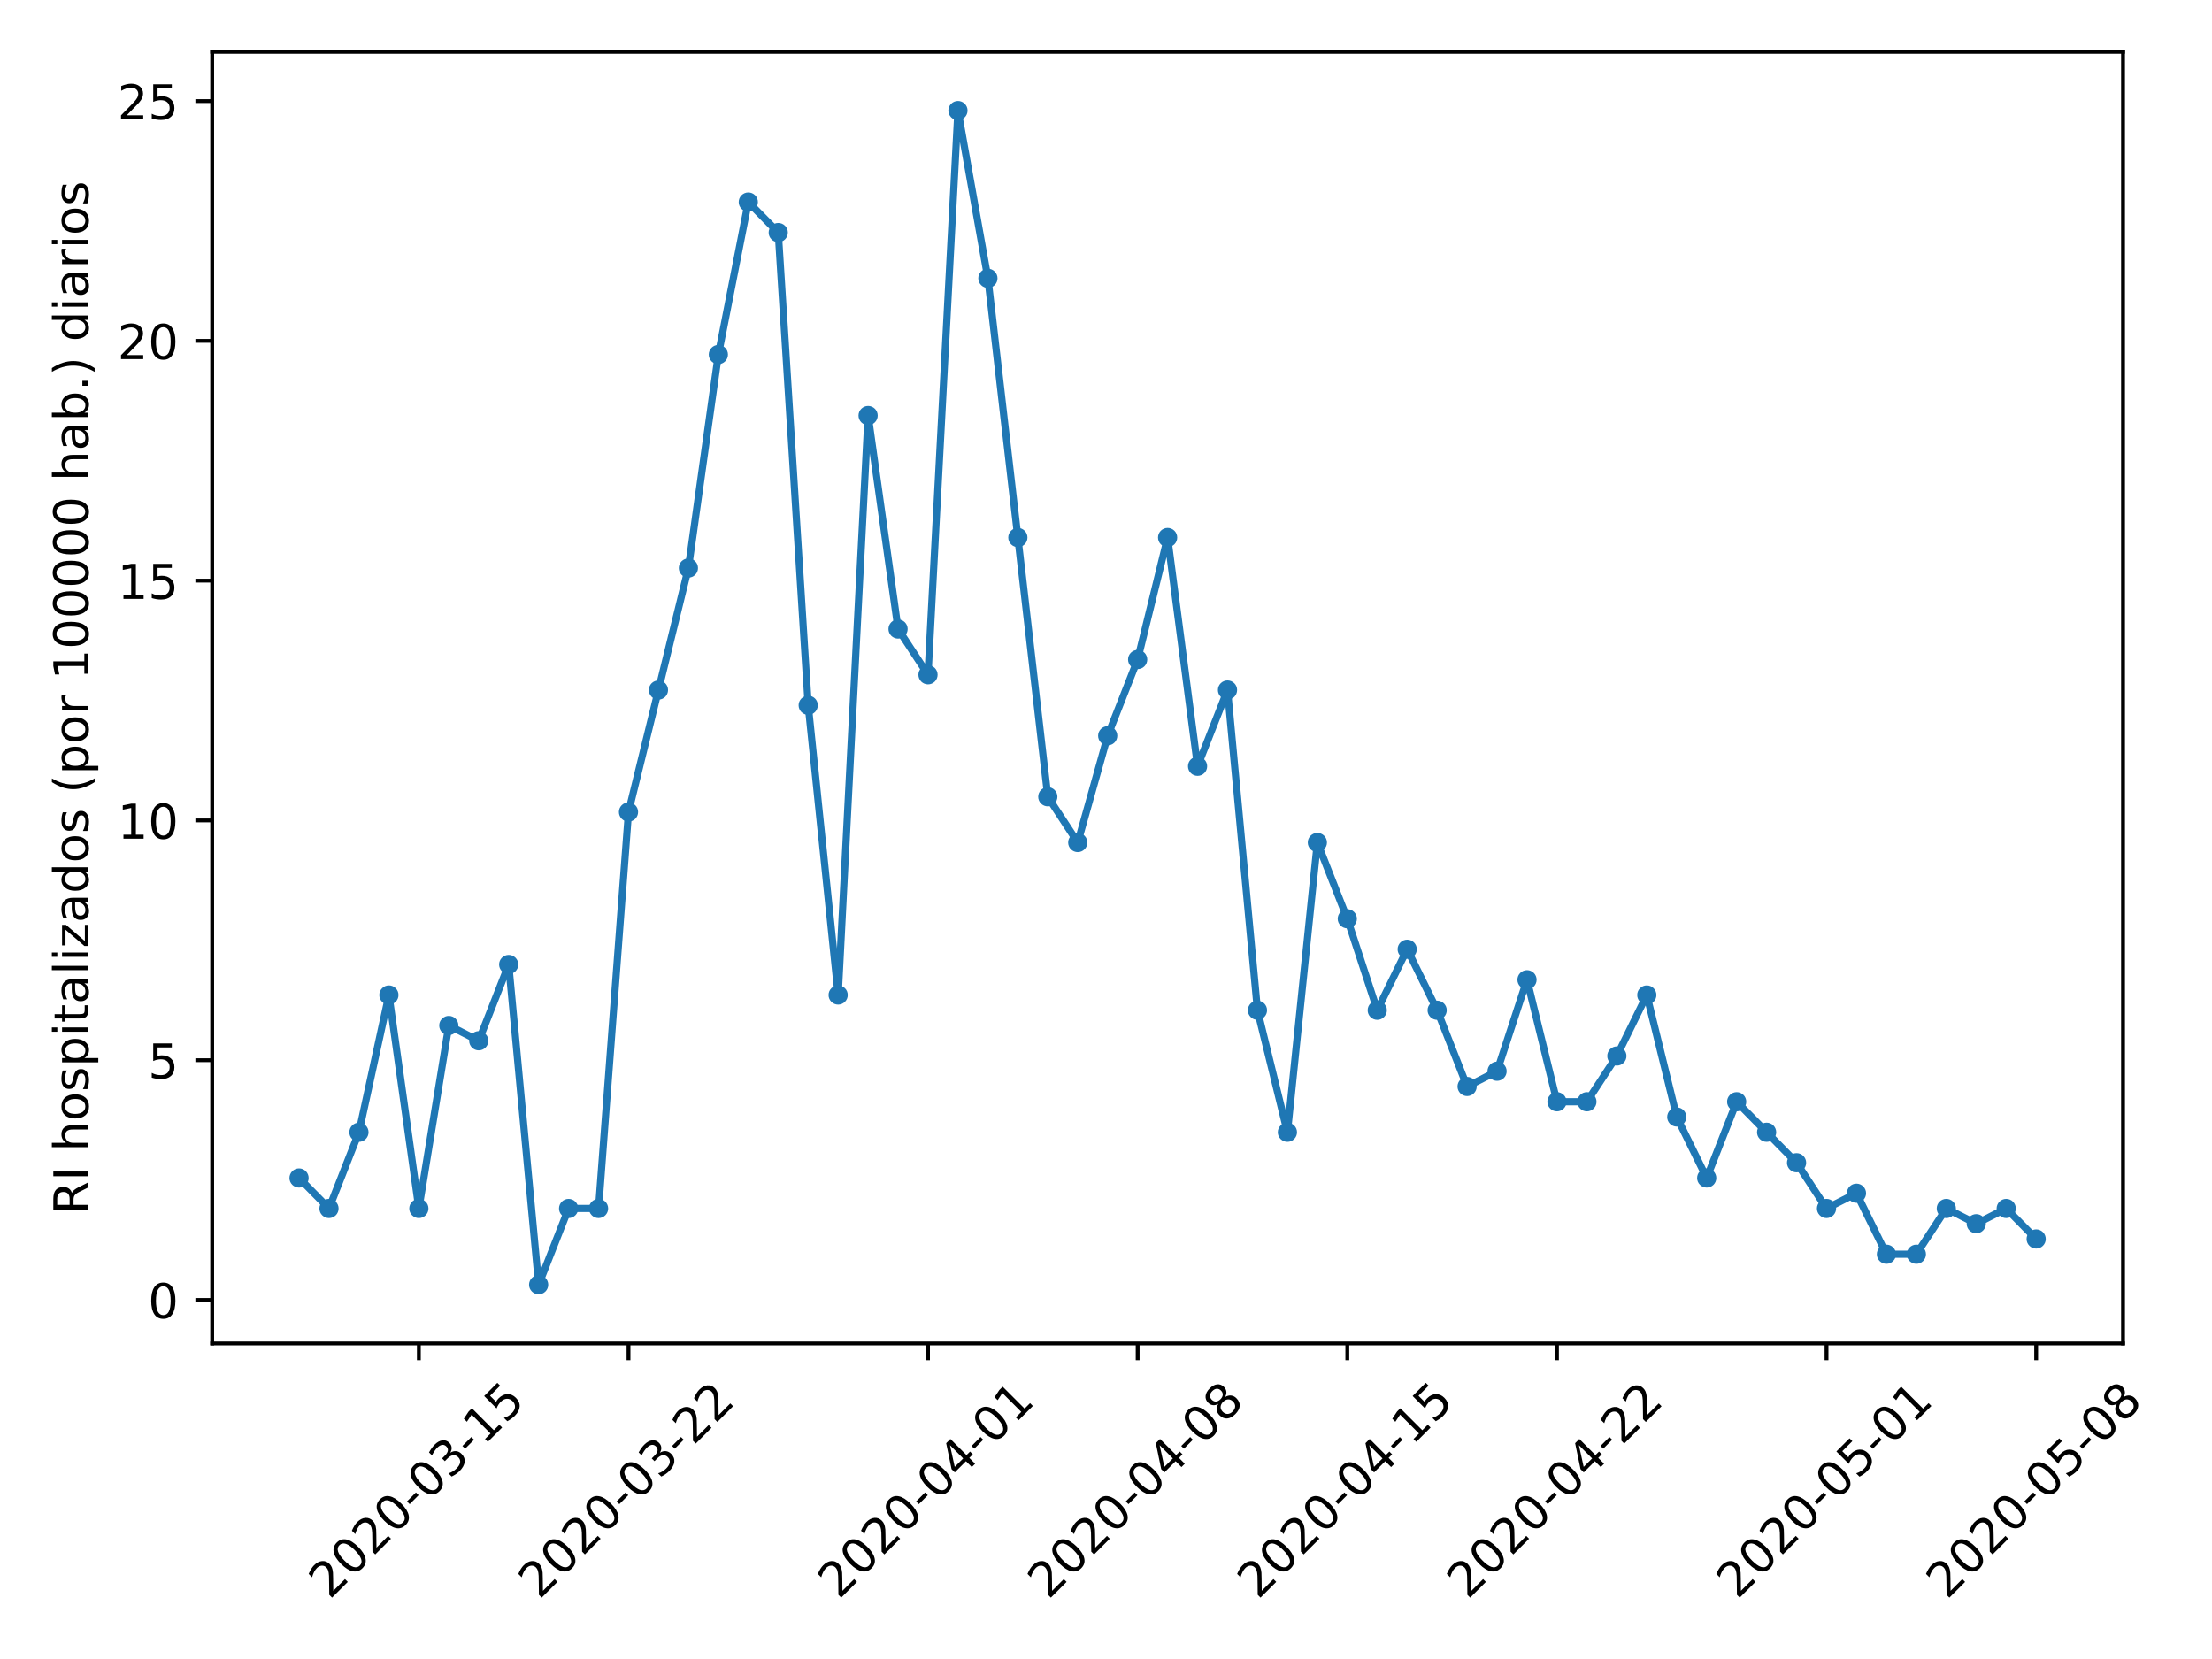 <?xml version="1.0" encoding="utf-8" standalone="no"?>
<!DOCTYPE svg PUBLIC "-//W3C//DTD SVG 1.1//EN"
  "http://www.w3.org/Graphics/SVG/1.1/DTD/svg11.dtd">
<!-- Created with matplotlib (https://matplotlib.org/) -->
<svg height="345.6pt" version="1.1" viewBox="0 0 460.8 345.6" width="460.8pt" xmlns="http://www.w3.org/2000/svg" xmlns:xlink="http://www.w3.org/1999/xlink">
 <defs>
  <style type="text/css">
*{stroke-linecap:butt;stroke-linejoin:round;}
  </style>
 </defs>
 <g id="figure_1">
  <g id="patch_1">
   <path d="M 0 345.6 
L 460.8 345.6 
L 460.8 0 
L 0 0 
z
" style="fill:#ffffff;"/>
  </g>
  <g id="axes_1">
   <g id="patch_2">
    <path d="M 44.203 279.863 
L 442.264 279.863 
L 442.264 10.8 
L 44.203 10.8 
z
" style="fill:#ffffff;"/>
   </g>
   <g id="matplotlib.axis_1">
    <g id="xtick_1">
     <g id="line2d_1">
      <defs>
       <path d="M 0 0 
L 0 3.5 
" id="m27b3eddc21" style="stroke:#000000;stroke-width:0.8;"/>
      </defs>
      <g>
       <use style="stroke:#000000;stroke-width:0.8;" x="87.254" xlink:href="#m27b3eddc21" y="279.863"/>
      </g>
     </g>
     <g id="text_1">
      <!-- 2020-03-15 -->
      <defs>
       <path d="M 19.188 8.297 
L 53.609 8.297 
L 53.609 0 
L 7.328 0 
L 7.328 8.297 
Q 12.938 14.109 22.625 23.891 
Q 32.328 33.688 34.812 36.531 
Q 39.547 41.844 41.422 45.531 
Q 43.312 49.219 43.312 52.781 
Q 43.312 58.594 39.234 62.25 
Q 35.156 65.922 28.609 65.922 
Q 23.969 65.922 18.812 64.312 
Q 13.672 62.703 7.812 59.422 
L 7.812 69.391 
Q 13.766 71.781 18.938 73 
Q 24.125 74.219 28.422 74.219 
Q 39.75 74.219 46.484 68.547 
Q 53.219 62.891 53.219 53.422 
Q 53.219 48.922 51.531 44.891 
Q 49.859 40.875 45.406 35.406 
Q 44.188 33.984 37.641 27.219 
Q 31.109 20.453 19.188 8.297 
z
" id="DejaVuSans-50"/>
       <path d="M 31.781 66.406 
Q 24.172 66.406 20.328 58.906 
Q 16.5 51.422 16.5 36.375 
Q 16.5 21.391 20.328 13.891 
Q 24.172 6.391 31.781 6.391 
Q 39.453 6.391 43.281 13.891 
Q 47.125 21.391 47.125 36.375 
Q 47.125 51.422 43.281 58.906 
Q 39.453 66.406 31.781 66.406 
z
M 31.781 74.219 
Q 44.047 74.219 50.516 64.516 
Q 56.984 54.828 56.984 36.375 
Q 56.984 17.969 50.516 8.266 
Q 44.047 -1.422 31.781 -1.422 
Q 19.531 -1.422 13.062 8.266 
Q 6.594 17.969 6.594 36.375 
Q 6.594 54.828 13.062 64.516 
Q 19.531 74.219 31.781 74.219 
z
" id="DejaVuSans-48"/>
       <path d="M 4.891 31.391 
L 31.203 31.391 
L 31.203 23.391 
L 4.891 23.391 
z
" id="DejaVuSans-45"/>
       <path d="M 40.578 39.312 
Q 47.656 37.797 51.625 33 
Q 55.609 28.219 55.609 21.188 
Q 55.609 10.406 48.188 4.484 
Q 40.766 -1.422 27.094 -1.422 
Q 22.516 -1.422 17.656 -0.516 
Q 12.797 0.391 7.625 2.203 
L 7.625 11.719 
Q 11.719 9.328 16.594 8.109 
Q 21.484 6.891 26.812 6.891 
Q 36.078 6.891 40.938 10.547 
Q 45.797 14.203 45.797 21.188 
Q 45.797 27.641 41.281 31.266 
Q 36.766 34.906 28.719 34.906 
L 20.219 34.906 
L 20.219 43.016 
L 29.109 43.016 
Q 36.375 43.016 40.234 45.922 
Q 44.094 48.828 44.094 54.297 
Q 44.094 59.906 40.109 62.906 
Q 36.141 65.922 28.719 65.922 
Q 24.656 65.922 20.016 65.031 
Q 15.375 64.156 9.812 62.312 
L 9.812 71.094 
Q 15.438 72.656 20.344 73.438 
Q 25.25 74.219 29.594 74.219 
Q 40.828 74.219 47.359 69.109 
Q 53.906 64.016 53.906 55.328 
Q 53.906 49.266 50.438 45.094 
Q 46.969 40.922 40.578 39.312 
z
" id="DejaVuSans-51"/>
       <path d="M 12.406 8.297 
L 28.516 8.297 
L 28.516 63.922 
L 10.984 60.406 
L 10.984 69.391 
L 28.422 72.906 
L 38.281 72.906 
L 38.281 8.297 
L 54.391 8.297 
L 54.391 0 
L 12.406 0 
z
" id="DejaVuSans-49"/>
       <path d="M 10.797 72.906 
L 49.516 72.906 
L 49.516 64.594 
L 19.828 64.594 
L 19.828 46.734 
Q 21.969 47.469 24.109 47.828 
Q 26.266 48.188 28.422 48.188 
Q 40.625 48.188 47.75 41.5 
Q 54.891 34.812 54.891 23.391 
Q 54.891 11.625 47.562 5.094 
Q 40.234 -1.422 26.906 -1.422 
Q 22.312 -1.422 17.547 -0.641 
Q 12.797 0.141 7.719 1.703 
L 7.719 11.625 
Q 12.109 9.234 16.797 8.062 
Q 21.484 6.891 26.703 6.891 
Q 35.156 6.891 40.078 11.328 
Q 45.016 15.766 45.016 23.391 
Q 45.016 31 40.078 35.438 
Q 35.156 39.891 26.703 39.891 
Q 22.75 39.891 18.812 39.016 
Q 14.891 38.141 10.797 36.281 
z
" id="DejaVuSans-53"/>
      </defs>
      <g transform="translate(68.658 333.329)rotate(-45)scale(0.1 -0.1)">
       <use xlink:href="#DejaVuSans-50"/>
       <use x="63.623" xlink:href="#DejaVuSans-48"/>
       <use x="127.246" xlink:href="#DejaVuSans-50"/>
       <use x="190.869" xlink:href="#DejaVuSans-48"/>
       <use x="254.492" xlink:href="#DejaVuSans-45"/>
       <use x="290.576" xlink:href="#DejaVuSans-48"/>
       <use x="354.199" xlink:href="#DejaVuSans-51"/>
       <use x="417.822" xlink:href="#DejaVuSans-45"/>
       <use x="453.906" xlink:href="#DejaVuSans-49"/>
       <use x="517.529" xlink:href="#DejaVuSans-53"/>
      </g>
     </g>
    </g>
    <g id="xtick_2">
     <g id="line2d_2">
      <g>
       <use style="stroke:#000000;stroke-width:0.8;" x="130.928" xlink:href="#m27b3eddc21" y="279.863"/>
      </g>
     </g>
     <g id="text_2">
      <!-- 2020-03-22 -->
      <g transform="translate(112.332 333.329)rotate(-45)scale(0.1 -0.1)">
       <use xlink:href="#DejaVuSans-50"/>
       <use x="63.623" xlink:href="#DejaVuSans-48"/>
       <use x="127.246" xlink:href="#DejaVuSans-50"/>
       <use x="190.869" xlink:href="#DejaVuSans-48"/>
       <use x="254.492" xlink:href="#DejaVuSans-45"/>
       <use x="290.576" xlink:href="#DejaVuSans-48"/>
       <use x="354.199" xlink:href="#DejaVuSans-51"/>
       <use x="417.822" xlink:href="#DejaVuSans-45"/>
       <use x="453.906" xlink:href="#DejaVuSans-50"/>
       <use x="517.529" xlink:href="#DejaVuSans-50"/>
      </g>
     </g>
    </g>
    <g id="xtick_3">
     <g id="line2d_3">
      <g>
       <use style="stroke:#000000;stroke-width:0.8;" x="193.32" xlink:href="#m27b3eddc21" y="279.863"/>
      </g>
     </g>
     <g id="text_3">
      <!-- 2020-04-01 -->
      <defs>
       <path d="M 37.797 64.312 
L 12.891 25.391 
L 37.797 25.391 
z
M 35.203 72.906 
L 47.609 72.906 
L 47.609 25.391 
L 58.016 25.391 
L 58.016 17.188 
L 47.609 17.188 
L 47.609 0 
L 37.797 0 
L 37.797 17.188 
L 4.891 17.188 
L 4.891 26.703 
z
" id="DejaVuSans-52"/>
      </defs>
      <g transform="translate(174.724 333.329)rotate(-45)scale(0.1 -0.1)">
       <use xlink:href="#DejaVuSans-50"/>
       <use x="63.623" xlink:href="#DejaVuSans-48"/>
       <use x="127.246" xlink:href="#DejaVuSans-50"/>
       <use x="190.869" xlink:href="#DejaVuSans-48"/>
       <use x="254.492" xlink:href="#DejaVuSans-45"/>
       <use x="290.576" xlink:href="#DejaVuSans-48"/>
       <use x="354.199" xlink:href="#DejaVuSans-52"/>
       <use x="417.822" xlink:href="#DejaVuSans-45"/>
       <use x="453.906" xlink:href="#DejaVuSans-48"/>
       <use x="517.529" xlink:href="#DejaVuSans-49"/>
      </g>
     </g>
    </g>
    <g id="xtick_4">
     <g id="line2d_4">
      <g>
       <use style="stroke:#000000;stroke-width:0.8;" x="236.994" xlink:href="#m27b3eddc21" y="279.863"/>
      </g>
     </g>
     <g id="text_4">
      <!-- 2020-04-08 -->
      <defs>
       <path d="M 31.781 34.625 
Q 24.75 34.625 20.719 30.859 
Q 16.703 27.094 16.703 20.516 
Q 16.703 13.922 20.719 10.156 
Q 24.75 6.391 31.781 6.391 
Q 38.812 6.391 42.859 10.172 
Q 46.922 13.969 46.922 20.516 
Q 46.922 27.094 42.891 30.859 
Q 38.875 34.625 31.781 34.625 
z
M 21.922 38.812 
Q 15.578 40.375 12.031 44.719 
Q 8.5 49.078 8.5 55.328 
Q 8.5 64.062 14.719 69.141 
Q 20.953 74.219 31.781 74.219 
Q 42.672 74.219 48.875 69.141 
Q 55.078 64.062 55.078 55.328 
Q 55.078 49.078 51.531 44.719 
Q 48 40.375 41.703 38.812 
Q 48.828 37.156 52.797 32.312 
Q 56.781 27.484 56.781 20.516 
Q 56.781 9.906 50.312 4.234 
Q 43.844 -1.422 31.781 -1.422 
Q 19.734 -1.422 13.25 4.234 
Q 6.781 9.906 6.781 20.516 
Q 6.781 27.484 10.781 32.312 
Q 14.797 37.156 21.922 38.812 
z
M 18.312 54.391 
Q 18.312 48.734 21.844 45.562 
Q 25.391 42.391 31.781 42.391 
Q 38.141 42.391 41.719 45.562 
Q 45.312 48.734 45.312 54.391 
Q 45.312 60.062 41.719 63.234 
Q 38.141 66.406 31.781 66.406 
Q 25.391 66.406 21.844 63.234 
Q 18.312 60.062 18.312 54.391 
z
" id="DejaVuSans-56"/>
      </defs>
      <g transform="translate(218.399 333.329)rotate(-45)scale(0.1 -0.1)">
       <use xlink:href="#DejaVuSans-50"/>
       <use x="63.623" xlink:href="#DejaVuSans-48"/>
       <use x="127.246" xlink:href="#DejaVuSans-50"/>
       <use x="190.869" xlink:href="#DejaVuSans-48"/>
       <use x="254.492" xlink:href="#DejaVuSans-45"/>
       <use x="290.576" xlink:href="#DejaVuSans-48"/>
       <use x="354.199" xlink:href="#DejaVuSans-52"/>
       <use x="417.822" xlink:href="#DejaVuSans-45"/>
       <use x="453.906" xlink:href="#DejaVuSans-48"/>
       <use x="517.529" xlink:href="#DejaVuSans-56"/>
      </g>
     </g>
    </g>
    <g id="xtick_5">
     <g id="line2d_5">
      <g>
       <use style="stroke:#000000;stroke-width:0.8;" x="280.669" xlink:href="#m27b3eddc21" y="279.863"/>
      </g>
     </g>
     <g id="text_5">
      <!-- 2020-04-15 -->
      <g transform="translate(262.073 333.329)rotate(-45)scale(0.1 -0.1)">
       <use xlink:href="#DejaVuSans-50"/>
       <use x="63.623" xlink:href="#DejaVuSans-48"/>
       <use x="127.246" xlink:href="#DejaVuSans-50"/>
       <use x="190.869" xlink:href="#DejaVuSans-48"/>
       <use x="254.492" xlink:href="#DejaVuSans-45"/>
       <use x="290.576" xlink:href="#DejaVuSans-48"/>
       <use x="354.199" xlink:href="#DejaVuSans-52"/>
       <use x="417.822" xlink:href="#DejaVuSans-45"/>
       <use x="453.906" xlink:href="#DejaVuSans-49"/>
       <use x="517.529" xlink:href="#DejaVuSans-53"/>
      </g>
     </g>
    </g>
    <g id="xtick_6">
     <g id="line2d_6">
      <g>
       <use style="stroke:#000000;stroke-width:0.8;" x="324.343" xlink:href="#m27b3eddc21" y="279.863"/>
      </g>
     </g>
     <g id="text_6">
      <!-- 2020-04-22 -->
      <g transform="translate(305.747 333.329)rotate(-45)scale(0.1 -0.1)">
       <use xlink:href="#DejaVuSans-50"/>
       <use x="63.623" xlink:href="#DejaVuSans-48"/>
       <use x="127.246" xlink:href="#DejaVuSans-50"/>
       <use x="190.869" xlink:href="#DejaVuSans-48"/>
       <use x="254.492" xlink:href="#DejaVuSans-45"/>
       <use x="290.576" xlink:href="#DejaVuSans-48"/>
       <use x="354.199" xlink:href="#DejaVuSans-52"/>
       <use x="417.822" xlink:href="#DejaVuSans-45"/>
       <use x="453.906" xlink:href="#DejaVuSans-50"/>
       <use x="517.529" xlink:href="#DejaVuSans-50"/>
      </g>
     </g>
    </g>
    <g id="xtick_7">
     <g id="line2d_7">
      <g>
       <use style="stroke:#000000;stroke-width:0.8;" x="380.496" xlink:href="#m27b3eddc21" y="279.863"/>
      </g>
     </g>
     <g id="text_7">
      <!-- 2020-05-01 -->
      <g transform="translate(361.9 333.329)rotate(-45)scale(0.1 -0.1)">
       <use xlink:href="#DejaVuSans-50"/>
       <use x="63.623" xlink:href="#DejaVuSans-48"/>
       <use x="127.246" xlink:href="#DejaVuSans-50"/>
       <use x="190.869" xlink:href="#DejaVuSans-48"/>
       <use x="254.492" xlink:href="#DejaVuSans-45"/>
       <use x="290.576" xlink:href="#DejaVuSans-48"/>
       <use x="354.199" xlink:href="#DejaVuSans-53"/>
       <use x="417.822" xlink:href="#DejaVuSans-45"/>
       <use x="453.906" xlink:href="#DejaVuSans-48"/>
       <use x="517.529" xlink:href="#DejaVuSans-49"/>
      </g>
     </g>
    </g>
    <g id="xtick_8">
     <g id="line2d_8">
      <g>
       <use style="stroke:#000000;stroke-width:0.8;" x="424.17" xlink:href="#m27b3eddc21" y="279.863"/>
      </g>
     </g>
     <g id="text_8">
      <!-- 2020-05-08 -->
      <g transform="translate(405.575 333.329)rotate(-45)scale(0.1 -0.1)">
       <use xlink:href="#DejaVuSans-50"/>
       <use x="63.623" xlink:href="#DejaVuSans-48"/>
       <use x="127.246" xlink:href="#DejaVuSans-50"/>
       <use x="190.869" xlink:href="#DejaVuSans-48"/>
       <use x="254.492" xlink:href="#DejaVuSans-45"/>
       <use x="290.576" xlink:href="#DejaVuSans-48"/>
       <use x="354.199" xlink:href="#DejaVuSans-53"/>
       <use x="417.822" xlink:href="#DejaVuSans-45"/>
       <use x="453.906" xlink:href="#DejaVuSans-48"/>
       <use x="517.529" xlink:href="#DejaVuSans-56"/>
      </g>
     </g>
    </g>
   </g>
   <g id="matplotlib.axis_2">
    <g id="ytick_1">
     <g id="line2d_9">
      <defs>
       <path d="M 0 0 
L -3.5 0 
" id="mb8559fe6f8" style="stroke:#000000;stroke-width:0.8;"/>
      </defs>
      <g>
       <use style="stroke:#000000;stroke-width:0.8;" x="44.203" xlink:href="#mb8559fe6f8" y="270.809"/>
      </g>
     </g>
     <g id="text_9">
      <!-- 0 -->
      <g transform="translate(30.841 274.608)scale(0.1 -0.1)">
       <use xlink:href="#DejaVuSans-48"/>
      </g>
     </g>
    </g>
    <g id="ytick_2">
     <g id="line2d_10">
      <g>
       <use style="stroke:#000000;stroke-width:0.8;" x="44.203" xlink:href="#mb8559fe6f8" y="220.858"/>
      </g>
     </g>
     <g id="text_10">
      <!-- 5 -->
      <g transform="translate(30.841 224.658)scale(0.1 -0.1)">
       <use xlink:href="#DejaVuSans-53"/>
      </g>
     </g>
    </g>
    <g id="ytick_3">
     <g id="line2d_11">
      <g>
       <use style="stroke:#000000;stroke-width:0.8;" x="44.203" xlink:href="#mb8559fe6f8" y="170.907"/>
      </g>
     </g>
     <g id="text_11">
      <!-- 10 -->
      <g transform="translate(24.478 174.707)scale(0.1 -0.1)">
       <use xlink:href="#DejaVuSans-49"/>
       <use x="63.623" xlink:href="#DejaVuSans-48"/>
      </g>
     </g>
    </g>
    <g id="ytick_4">
     <g id="line2d_12">
      <g>
       <use style="stroke:#000000;stroke-width:0.8;" x="44.203" xlink:href="#mb8559fe6f8" y="120.957"/>
      </g>
     </g>
     <g id="text_12">
      <!-- 15 -->
      <g transform="translate(24.478 124.756)scale(0.1 -0.1)">
       <use xlink:href="#DejaVuSans-49"/>
       <use x="63.623" xlink:href="#DejaVuSans-53"/>
      </g>
     </g>
    </g>
    <g id="ytick_5">
     <g id="line2d_13">
      <g>
       <use style="stroke:#000000;stroke-width:0.8;" x="44.203" xlink:href="#mb8559fe6f8" y="71.006"/>
      </g>
     </g>
     <g id="text_13">
      <!-- 20 -->
      <g transform="translate(24.478 74.805)scale(0.1 -0.1)">
       <use xlink:href="#DejaVuSans-50"/>
       <use x="63.623" xlink:href="#DejaVuSans-48"/>
      </g>
     </g>
    </g>
    <g id="ytick_6">
     <g id="line2d_14">
      <g>
       <use style="stroke:#000000;stroke-width:0.8;" x="44.203" xlink:href="#mb8559fe6f8" y="21.055"/>
      </g>
     </g>
     <g id="text_14">
      <!-- 25 -->
      <g transform="translate(24.478 24.854)scale(0.1 -0.1)">
       <use xlink:href="#DejaVuSans-50"/>
       <use x="63.623" xlink:href="#DejaVuSans-53"/>
      </g>
     </g>
    </g>
    <g id="text_15">
     <!-- RI hospitalizados (por 100000 hab.) diarios -->
     <defs>
      <path d="M 44.391 34.188 
Q 47.562 33.109 50.562 29.594 
Q 53.562 26.078 56.594 19.922 
L 66.609 0 
L 56 0 
L 46.688 18.703 
Q 43.062 26.031 39.672 28.422 
Q 36.281 30.812 30.422 30.812 
L 19.672 30.812 
L 19.672 0 
L 9.812 0 
L 9.812 72.906 
L 32.078 72.906 
Q 44.578 72.906 50.734 67.672 
Q 56.891 62.453 56.891 51.906 
Q 56.891 45.016 53.688 40.469 
Q 50.484 35.938 44.391 34.188 
z
M 19.672 64.797 
L 19.672 38.922 
L 32.078 38.922 
Q 39.203 38.922 42.844 42.219 
Q 46.484 45.516 46.484 51.906 
Q 46.484 58.297 42.844 61.547 
Q 39.203 64.797 32.078 64.797 
z
" id="DejaVuSans-82"/>
      <path d="M 9.812 72.906 
L 19.672 72.906 
L 19.672 0 
L 9.812 0 
z
" id="DejaVuSans-73"/>
      <path id="DejaVuSans-32"/>
      <path d="M 54.891 33.016 
L 54.891 0 
L 45.906 0 
L 45.906 32.719 
Q 45.906 40.484 42.875 44.328 
Q 39.844 48.188 33.797 48.188 
Q 26.516 48.188 22.312 43.547 
Q 18.109 38.922 18.109 30.906 
L 18.109 0 
L 9.078 0 
L 9.078 75.984 
L 18.109 75.984 
L 18.109 46.188 
Q 21.344 51.125 25.703 53.562 
Q 30.078 56 35.797 56 
Q 45.219 56 50.047 50.172 
Q 54.891 44.344 54.891 33.016 
z
" id="DejaVuSans-104"/>
      <path d="M 30.609 48.391 
Q 23.391 48.391 19.188 42.75 
Q 14.984 37.109 14.984 27.297 
Q 14.984 17.484 19.156 11.844 
Q 23.344 6.203 30.609 6.203 
Q 37.797 6.203 41.984 11.859 
Q 46.188 17.531 46.188 27.297 
Q 46.188 37.016 41.984 42.703 
Q 37.797 48.391 30.609 48.391 
z
M 30.609 56 
Q 42.328 56 49.016 48.375 
Q 55.719 40.766 55.719 27.297 
Q 55.719 13.875 49.016 6.219 
Q 42.328 -1.422 30.609 -1.422 
Q 18.844 -1.422 12.172 6.219 
Q 5.516 13.875 5.516 27.297 
Q 5.516 40.766 12.172 48.375 
Q 18.844 56 30.609 56 
z
" id="DejaVuSans-111"/>
      <path d="M 44.281 53.078 
L 44.281 44.578 
Q 40.484 46.531 36.375 47.5 
Q 32.281 48.484 27.875 48.484 
Q 21.188 48.484 17.844 46.438 
Q 14.5 44.391 14.5 40.281 
Q 14.5 37.156 16.891 35.375 
Q 19.281 33.594 26.516 31.984 
L 29.594 31.297 
Q 39.156 29.25 43.188 25.516 
Q 47.219 21.781 47.219 15.094 
Q 47.219 7.469 41.188 3.016 
Q 35.156 -1.422 24.609 -1.422 
Q 20.219 -1.422 15.453 -0.562 
Q 10.688 0.297 5.422 2 
L 5.422 11.281 
Q 10.406 8.688 15.234 7.391 
Q 20.062 6.109 24.812 6.109 
Q 31.156 6.109 34.562 8.281 
Q 37.984 10.453 37.984 14.406 
Q 37.984 18.062 35.516 20.016 
Q 33.062 21.969 24.703 23.781 
L 21.578 24.516 
Q 13.234 26.266 9.516 29.906 
Q 5.812 33.547 5.812 39.891 
Q 5.812 47.609 11.281 51.797 
Q 16.75 56 26.812 56 
Q 31.781 56 36.172 55.266 
Q 40.578 54.547 44.281 53.078 
z
" id="DejaVuSans-115"/>
      <path d="M 18.109 8.203 
L 18.109 -20.797 
L 9.078 -20.797 
L 9.078 54.688 
L 18.109 54.688 
L 18.109 46.391 
Q 20.953 51.266 25.266 53.625 
Q 29.594 56 35.594 56 
Q 45.562 56 51.781 48.094 
Q 58.016 40.188 58.016 27.297 
Q 58.016 14.406 51.781 6.484 
Q 45.562 -1.422 35.594 -1.422 
Q 29.594 -1.422 25.266 0.953 
Q 20.953 3.328 18.109 8.203 
z
M 48.688 27.297 
Q 48.688 37.203 44.609 42.844 
Q 40.531 48.484 33.406 48.484 
Q 26.266 48.484 22.188 42.844 
Q 18.109 37.203 18.109 27.297 
Q 18.109 17.391 22.188 11.75 
Q 26.266 6.109 33.406 6.109 
Q 40.531 6.109 44.609 11.75 
Q 48.688 17.391 48.688 27.297 
z
" id="DejaVuSans-112"/>
      <path d="M 9.422 54.688 
L 18.406 54.688 
L 18.406 0 
L 9.422 0 
z
M 9.422 75.984 
L 18.406 75.984 
L 18.406 64.594 
L 9.422 64.594 
z
" id="DejaVuSans-105"/>
      <path d="M 18.312 70.219 
L 18.312 54.688 
L 36.812 54.688 
L 36.812 47.703 
L 18.312 47.703 
L 18.312 18.016 
Q 18.312 11.328 20.141 9.422 
Q 21.969 7.516 27.594 7.516 
L 36.812 7.516 
L 36.812 0 
L 27.594 0 
Q 17.188 0 13.234 3.875 
Q 9.281 7.766 9.281 18.016 
L 9.281 47.703 
L 2.688 47.703 
L 2.688 54.688 
L 9.281 54.688 
L 9.281 70.219 
z
" id="DejaVuSans-116"/>
      <path d="M 34.281 27.484 
Q 23.391 27.484 19.188 25 
Q 14.984 22.516 14.984 16.5 
Q 14.984 11.719 18.141 8.906 
Q 21.297 6.109 26.703 6.109 
Q 34.188 6.109 38.703 11.406 
Q 43.219 16.703 43.219 25.484 
L 43.219 27.484 
z
M 52.203 31.203 
L 52.203 0 
L 43.219 0 
L 43.219 8.297 
Q 40.141 3.328 35.547 0.953 
Q 30.953 -1.422 24.312 -1.422 
Q 15.922 -1.422 10.953 3.297 
Q 6 8.016 6 15.922 
Q 6 25.141 12.172 29.828 
Q 18.359 34.516 30.609 34.516 
L 43.219 34.516 
L 43.219 35.406 
Q 43.219 41.609 39.141 45 
Q 35.062 48.391 27.688 48.391 
Q 23 48.391 18.547 47.266 
Q 14.109 46.141 10.016 43.891 
L 10.016 52.203 
Q 14.938 54.109 19.578 55.047 
Q 24.219 56 28.609 56 
Q 40.484 56 46.344 49.844 
Q 52.203 43.703 52.203 31.203 
z
" id="DejaVuSans-97"/>
      <path d="M 9.422 75.984 
L 18.406 75.984 
L 18.406 0 
L 9.422 0 
z
" id="DejaVuSans-108"/>
      <path d="M 5.516 54.688 
L 48.188 54.688 
L 48.188 46.484 
L 14.406 7.172 
L 48.188 7.172 
L 48.188 0 
L 4.297 0 
L 4.297 8.203 
L 38.094 47.516 
L 5.516 47.516 
z
" id="DejaVuSans-122"/>
      <path d="M 45.406 46.391 
L 45.406 75.984 
L 54.391 75.984 
L 54.391 0 
L 45.406 0 
L 45.406 8.203 
Q 42.578 3.328 38.25 0.953 
Q 33.938 -1.422 27.875 -1.422 
Q 17.969 -1.422 11.734 6.484 
Q 5.516 14.406 5.516 27.297 
Q 5.516 40.188 11.734 48.094 
Q 17.969 56 27.875 56 
Q 33.938 56 38.25 53.625 
Q 42.578 51.266 45.406 46.391 
z
M 14.797 27.297 
Q 14.797 17.391 18.875 11.75 
Q 22.953 6.109 30.078 6.109 
Q 37.203 6.109 41.297 11.75 
Q 45.406 17.391 45.406 27.297 
Q 45.406 37.203 41.297 42.844 
Q 37.203 48.484 30.078 48.484 
Q 22.953 48.484 18.875 42.844 
Q 14.797 37.203 14.797 27.297 
z
" id="DejaVuSans-100"/>
      <path d="M 31 75.875 
Q 24.469 64.656 21.281 53.656 
Q 18.109 42.672 18.109 31.391 
Q 18.109 20.125 21.312 9.062 
Q 24.516 -2 31 -13.188 
L 23.188 -13.188 
Q 15.875 -1.703 12.234 9.375 
Q 8.594 20.453 8.594 31.391 
Q 8.594 42.281 12.203 53.312 
Q 15.828 64.359 23.188 75.875 
z
" id="DejaVuSans-40"/>
      <path d="M 41.109 46.297 
Q 39.594 47.172 37.812 47.578 
Q 36.031 48 33.891 48 
Q 26.266 48 22.188 43.047 
Q 18.109 38.094 18.109 28.812 
L 18.109 0 
L 9.078 0 
L 9.078 54.688 
L 18.109 54.688 
L 18.109 46.188 
Q 20.953 51.172 25.484 53.578 
Q 30.031 56 36.531 56 
Q 37.453 56 38.578 55.875 
Q 39.703 55.766 41.062 55.516 
z
" id="DejaVuSans-114"/>
      <path d="M 48.688 27.297 
Q 48.688 37.203 44.609 42.844 
Q 40.531 48.484 33.406 48.484 
Q 26.266 48.484 22.188 42.844 
Q 18.109 37.203 18.109 27.297 
Q 18.109 17.391 22.188 11.75 
Q 26.266 6.109 33.406 6.109 
Q 40.531 6.109 44.609 11.75 
Q 48.688 17.391 48.688 27.297 
z
M 18.109 46.391 
Q 20.953 51.266 25.266 53.625 
Q 29.594 56 35.594 56 
Q 45.562 56 51.781 48.094 
Q 58.016 40.188 58.016 27.297 
Q 58.016 14.406 51.781 6.484 
Q 45.562 -1.422 35.594 -1.422 
Q 29.594 -1.422 25.266 0.953 
Q 20.953 3.328 18.109 8.203 
L 18.109 0 
L 9.078 0 
L 9.078 75.984 
L 18.109 75.984 
z
" id="DejaVuSans-98"/>
      <path d="M 10.688 12.406 
L 21 12.406 
L 21 0 
L 10.688 0 
z
" id="DejaVuSans-46"/>
      <path d="M 8.016 75.875 
L 15.828 75.875 
Q 23.141 64.359 26.781 53.312 
Q 30.422 42.281 30.422 31.391 
Q 30.422 20.453 26.781 9.375 
Q 23.141 -1.703 15.828 -13.188 
L 8.016 -13.188 
Q 14.5 -2 17.703 9.062 
Q 20.906 20.125 20.906 31.391 
Q 20.906 42.672 17.703 53.656 
Q 14.5 64.656 8.016 75.875 
z
" id="DejaVuSans-41"/>
     </defs>
     <g transform="translate(18.398 252.961)rotate(-90)scale(0.1 -0.1)">
      <use xlink:href="#DejaVuSans-82"/>
      <use x="69.482" xlink:href="#DejaVuSans-73"/>
      <use x="98.975" xlink:href="#DejaVuSans-32"/>
      <use x="130.762" xlink:href="#DejaVuSans-104"/>
      <use x="194.141" xlink:href="#DejaVuSans-111"/>
      <use x="255.322" xlink:href="#DejaVuSans-115"/>
      <use x="307.422" xlink:href="#DejaVuSans-112"/>
      <use x="370.898" xlink:href="#DejaVuSans-105"/>
      <use x="398.682" xlink:href="#DejaVuSans-116"/>
      <use x="437.891" xlink:href="#DejaVuSans-97"/>
      <use x="499.17" xlink:href="#DejaVuSans-108"/>
      <use x="526.953" xlink:href="#DejaVuSans-105"/>
      <use x="554.736" xlink:href="#DejaVuSans-122"/>
      <use x="607.227" xlink:href="#DejaVuSans-97"/>
      <use x="668.506" xlink:href="#DejaVuSans-100"/>
      <use x="731.982" xlink:href="#DejaVuSans-111"/>
      <use x="793.164" xlink:href="#DejaVuSans-115"/>
      <use x="845.264" xlink:href="#DejaVuSans-32"/>
      <use x="877.051" xlink:href="#DejaVuSans-40"/>
      <use x="916.064" xlink:href="#DejaVuSans-112"/>
      <use x="979.541" xlink:href="#DejaVuSans-111"/>
      <use x="1040.723" xlink:href="#DejaVuSans-114"/>
      <use x="1081.836" xlink:href="#DejaVuSans-32"/>
      <use x="1113.623" xlink:href="#DejaVuSans-49"/>
      <use x="1177.246" xlink:href="#DejaVuSans-48"/>
      <use x="1240.869" xlink:href="#DejaVuSans-48"/>
      <use x="1304.492" xlink:href="#DejaVuSans-48"/>
      <use x="1368.115" xlink:href="#DejaVuSans-48"/>
      <use x="1431.738" xlink:href="#DejaVuSans-48"/>
      <use x="1495.361" xlink:href="#DejaVuSans-32"/>
      <use x="1527.148" xlink:href="#DejaVuSans-104"/>
      <use x="1590.527" xlink:href="#DejaVuSans-97"/>
      <use x="1651.807" xlink:href="#DejaVuSans-98"/>
      <use x="1715.283" xlink:href="#DejaVuSans-46"/>
      <use x="1747.07" xlink:href="#DejaVuSans-41"/>
      <use x="1786.084" xlink:href="#DejaVuSans-32"/>
      <use x="1817.871" xlink:href="#DejaVuSans-100"/>
      <use x="1881.348" xlink:href="#DejaVuSans-105"/>
      <use x="1909.131" xlink:href="#DejaVuSans-97"/>
      <use x="1970.41" xlink:href="#DejaVuSans-114"/>
      <use x="2011.523" xlink:href="#DejaVuSans-105"/>
      <use x="2039.307" xlink:href="#DejaVuSans-111"/>
      <use x="2100.488" xlink:href="#DejaVuSans-115"/>
     </g>
    </g>
   </g>
   <g id="line2d_15">
    <path clip-path="url(#pf35d115d90)" d="M 62.297 245.396 
L 68.536 251.749 
L 74.775 235.866 
L 81.014 207.276 
L 87.254 251.749 
L 93.493 213.629 
L 99.732 216.806 
L 105.971 200.923 
L 112.21 267.632 
L 118.45 251.749 
L 124.689 251.749 
L 130.928 169.156 
L 137.167 143.743 
L 143.406 118.33 
L 149.646 73.857 
L 155.885 42.09 
L 162.124 48.443 
L 168.363 146.92 
L 174.602 207.276 
L 180.842 86.563 
L 187.081 131.036 
L 193.32 140.566 
L 199.559 23.03 
L 205.798 57.973 
L 212.038 111.976 
L 218.277 165.98 
L 224.516 175.51 
L 230.755 153.273 
L 236.994 137.39 
L 243.234 111.976 
L 249.473 159.626 
L 255.712 143.743 
L 261.951 210.453 
L 268.19 235.866 
L 274.43 175.51 
L 280.669 191.393 
L 286.908 210.453 
L 293.147 197.746 
L 299.386 210.453 
L 305.626 226.336 
L 311.865 223.159 
L 318.104 204.099 
L 324.343 229.513 
L 330.582 229.513 
L 336.822 219.983 
L 343.061 207.276 
L 349.3 232.689 
L 355.539 245.396 
L 361.778 229.513 
L 368.018 235.866 
L 374.257 242.219 
L 380.496 251.749 
L 386.735 248.573 
L 392.974 261.279 
L 399.214 261.279 
L 405.453 251.749 
L 411.692 254.926 
L 417.931 251.749 
L 424.17 258.103 
" style="fill:none;stroke:#1f77b4;stroke-linecap:square;stroke-width:1.5;"/>
    <defs>
     <path d="M 0 1.5 
C 0.398 1.5 0.779 1.342 1.061 1.061 
C 1.342 0.779 1.5 0.398 1.5 0 
C 1.5 -0.398 1.342 -0.779 1.061 -1.061 
C 0.779 -1.342 0.398 -1.5 0 -1.5 
C -0.398 -1.5 -0.779 -1.342 -1.061 -1.061 
C -1.342 -0.779 -1.5 -0.398 -1.5 0 
C -1.5 0.398 -1.342 0.779 -1.061 1.061 
C -0.779 1.342 -0.398 1.5 0 1.5 
z
" id="m3e3df2a8ea" style="stroke:#1f77b4;"/>
    </defs>
    <g clip-path="url(#pf35d115d90)">
     <use style="fill:#1f77b4;stroke:#1f77b4;" x="62.297" xlink:href="#m3e3df2a8ea" y="245.396"/>
     <use style="fill:#1f77b4;stroke:#1f77b4;" x="68.536" xlink:href="#m3e3df2a8ea" y="251.749"/>
     <use style="fill:#1f77b4;stroke:#1f77b4;" x="74.775" xlink:href="#m3e3df2a8ea" y="235.866"/>
     <use style="fill:#1f77b4;stroke:#1f77b4;" x="81.014" xlink:href="#m3e3df2a8ea" y="207.276"/>
     <use style="fill:#1f77b4;stroke:#1f77b4;" x="87.254" xlink:href="#m3e3df2a8ea" y="251.749"/>
     <use style="fill:#1f77b4;stroke:#1f77b4;" x="93.493" xlink:href="#m3e3df2a8ea" y="213.629"/>
     <use style="fill:#1f77b4;stroke:#1f77b4;" x="99.732" xlink:href="#m3e3df2a8ea" y="216.806"/>
     <use style="fill:#1f77b4;stroke:#1f77b4;" x="105.971" xlink:href="#m3e3df2a8ea" y="200.923"/>
     <use style="fill:#1f77b4;stroke:#1f77b4;" x="112.21" xlink:href="#m3e3df2a8ea" y="267.632"/>
     <use style="fill:#1f77b4;stroke:#1f77b4;" x="118.45" xlink:href="#m3e3df2a8ea" y="251.749"/>
     <use style="fill:#1f77b4;stroke:#1f77b4;" x="124.689" xlink:href="#m3e3df2a8ea" y="251.749"/>
     <use style="fill:#1f77b4;stroke:#1f77b4;" x="130.928" xlink:href="#m3e3df2a8ea" y="169.156"/>
     <use style="fill:#1f77b4;stroke:#1f77b4;" x="137.167" xlink:href="#m3e3df2a8ea" y="143.743"/>
     <use style="fill:#1f77b4;stroke:#1f77b4;" x="143.406" xlink:href="#m3e3df2a8ea" y="118.33"/>
     <use style="fill:#1f77b4;stroke:#1f77b4;" x="149.646" xlink:href="#m3e3df2a8ea" y="73.857"/>
     <use style="fill:#1f77b4;stroke:#1f77b4;" x="155.885" xlink:href="#m3e3df2a8ea" y="42.09"/>
     <use style="fill:#1f77b4;stroke:#1f77b4;" x="162.124" xlink:href="#m3e3df2a8ea" y="48.443"/>
     <use style="fill:#1f77b4;stroke:#1f77b4;" x="168.363" xlink:href="#m3e3df2a8ea" y="146.92"/>
     <use style="fill:#1f77b4;stroke:#1f77b4;" x="174.602" xlink:href="#m3e3df2a8ea" y="207.276"/>
     <use style="fill:#1f77b4;stroke:#1f77b4;" x="180.842" xlink:href="#m3e3df2a8ea" y="86.563"/>
     <use style="fill:#1f77b4;stroke:#1f77b4;" x="187.081" xlink:href="#m3e3df2a8ea" y="131.036"/>
     <use style="fill:#1f77b4;stroke:#1f77b4;" x="193.32" xlink:href="#m3e3df2a8ea" y="140.566"/>
     <use style="fill:#1f77b4;stroke:#1f77b4;" x="199.559" xlink:href="#m3e3df2a8ea" y="23.03"/>
     <use style="fill:#1f77b4;stroke:#1f77b4;" x="205.798" xlink:href="#m3e3df2a8ea" y="57.973"/>
     <use style="fill:#1f77b4;stroke:#1f77b4;" x="212.038" xlink:href="#m3e3df2a8ea" y="111.976"/>
     <use style="fill:#1f77b4;stroke:#1f77b4;" x="218.277" xlink:href="#m3e3df2a8ea" y="165.98"/>
     <use style="fill:#1f77b4;stroke:#1f77b4;" x="224.516" xlink:href="#m3e3df2a8ea" y="175.51"/>
     <use style="fill:#1f77b4;stroke:#1f77b4;" x="230.755" xlink:href="#m3e3df2a8ea" y="153.273"/>
     <use style="fill:#1f77b4;stroke:#1f77b4;" x="236.994" xlink:href="#m3e3df2a8ea" y="137.39"/>
     <use style="fill:#1f77b4;stroke:#1f77b4;" x="243.234" xlink:href="#m3e3df2a8ea" y="111.976"/>
     <use style="fill:#1f77b4;stroke:#1f77b4;" x="249.473" xlink:href="#m3e3df2a8ea" y="159.626"/>
     <use style="fill:#1f77b4;stroke:#1f77b4;" x="255.712" xlink:href="#m3e3df2a8ea" y="143.743"/>
     <use style="fill:#1f77b4;stroke:#1f77b4;" x="261.951" xlink:href="#m3e3df2a8ea" y="210.453"/>
     <use style="fill:#1f77b4;stroke:#1f77b4;" x="268.19" xlink:href="#m3e3df2a8ea" y="235.866"/>
     <use style="fill:#1f77b4;stroke:#1f77b4;" x="274.43" xlink:href="#m3e3df2a8ea" y="175.51"/>
     <use style="fill:#1f77b4;stroke:#1f77b4;" x="280.669" xlink:href="#m3e3df2a8ea" y="191.393"/>
     <use style="fill:#1f77b4;stroke:#1f77b4;" x="286.908" xlink:href="#m3e3df2a8ea" y="210.453"/>
     <use style="fill:#1f77b4;stroke:#1f77b4;" x="293.147" xlink:href="#m3e3df2a8ea" y="197.746"/>
     <use style="fill:#1f77b4;stroke:#1f77b4;" x="299.386" xlink:href="#m3e3df2a8ea" y="210.453"/>
     <use style="fill:#1f77b4;stroke:#1f77b4;" x="305.626" xlink:href="#m3e3df2a8ea" y="226.336"/>
     <use style="fill:#1f77b4;stroke:#1f77b4;" x="311.865" xlink:href="#m3e3df2a8ea" y="223.159"/>
     <use style="fill:#1f77b4;stroke:#1f77b4;" x="318.104" xlink:href="#m3e3df2a8ea" y="204.099"/>
     <use style="fill:#1f77b4;stroke:#1f77b4;" x="324.343" xlink:href="#m3e3df2a8ea" y="229.513"/>
     <use style="fill:#1f77b4;stroke:#1f77b4;" x="330.582" xlink:href="#m3e3df2a8ea" y="229.513"/>
     <use style="fill:#1f77b4;stroke:#1f77b4;" x="336.822" xlink:href="#m3e3df2a8ea" y="219.983"/>
     <use style="fill:#1f77b4;stroke:#1f77b4;" x="343.061" xlink:href="#m3e3df2a8ea" y="207.276"/>
     <use style="fill:#1f77b4;stroke:#1f77b4;" x="349.3" xlink:href="#m3e3df2a8ea" y="232.689"/>
     <use style="fill:#1f77b4;stroke:#1f77b4;" x="355.539" xlink:href="#m3e3df2a8ea" y="245.396"/>
     <use style="fill:#1f77b4;stroke:#1f77b4;" x="361.778" xlink:href="#m3e3df2a8ea" y="229.513"/>
     <use style="fill:#1f77b4;stroke:#1f77b4;" x="368.018" xlink:href="#m3e3df2a8ea" y="235.866"/>
     <use style="fill:#1f77b4;stroke:#1f77b4;" x="374.257" xlink:href="#m3e3df2a8ea" y="242.219"/>
     <use style="fill:#1f77b4;stroke:#1f77b4;" x="380.496" xlink:href="#m3e3df2a8ea" y="251.749"/>
     <use style="fill:#1f77b4;stroke:#1f77b4;" x="386.735" xlink:href="#m3e3df2a8ea" y="248.573"/>
     <use style="fill:#1f77b4;stroke:#1f77b4;" x="392.974" xlink:href="#m3e3df2a8ea" y="261.279"/>
     <use style="fill:#1f77b4;stroke:#1f77b4;" x="399.214" xlink:href="#m3e3df2a8ea" y="261.279"/>
     <use style="fill:#1f77b4;stroke:#1f77b4;" x="405.453" xlink:href="#m3e3df2a8ea" y="251.749"/>
     <use style="fill:#1f77b4;stroke:#1f77b4;" x="411.692" xlink:href="#m3e3df2a8ea" y="254.926"/>
     <use style="fill:#1f77b4;stroke:#1f77b4;" x="417.931" xlink:href="#m3e3df2a8ea" y="251.749"/>
     <use style="fill:#1f77b4;stroke:#1f77b4;" x="424.17" xlink:href="#m3e3df2a8ea" y="258.103"/>
    </g>
   </g>
   <g id="patch_3">
    <path d="M 44.203 279.863 
L 44.203 10.8 
" style="fill:none;stroke:#000000;stroke-linecap:square;stroke-linejoin:miter;stroke-width:0.8;"/>
   </g>
   <g id="patch_4">
    <path d="M 442.264 279.863 
L 442.264 10.8 
" style="fill:none;stroke:#000000;stroke-linecap:square;stroke-linejoin:miter;stroke-width:0.8;"/>
   </g>
   <g id="patch_5">
    <path d="M 44.203 279.863 
L 442.264 279.863 
" style="fill:none;stroke:#000000;stroke-linecap:square;stroke-linejoin:miter;stroke-width:0.8;"/>
   </g>
   <g id="patch_6">
    <path d="M 44.203 10.8 
L 442.264 10.8 
" style="fill:none;stroke:#000000;stroke-linecap:square;stroke-linejoin:miter;stroke-width:0.8;"/>
   </g>
  </g>
 </g>
 <defs>
  <clipPath id="pf35d115d90">
   <rect height="269.063" width="398.061" x="44.203" y="10.8"/>
  </clipPath>
 </defs>
</svg>
